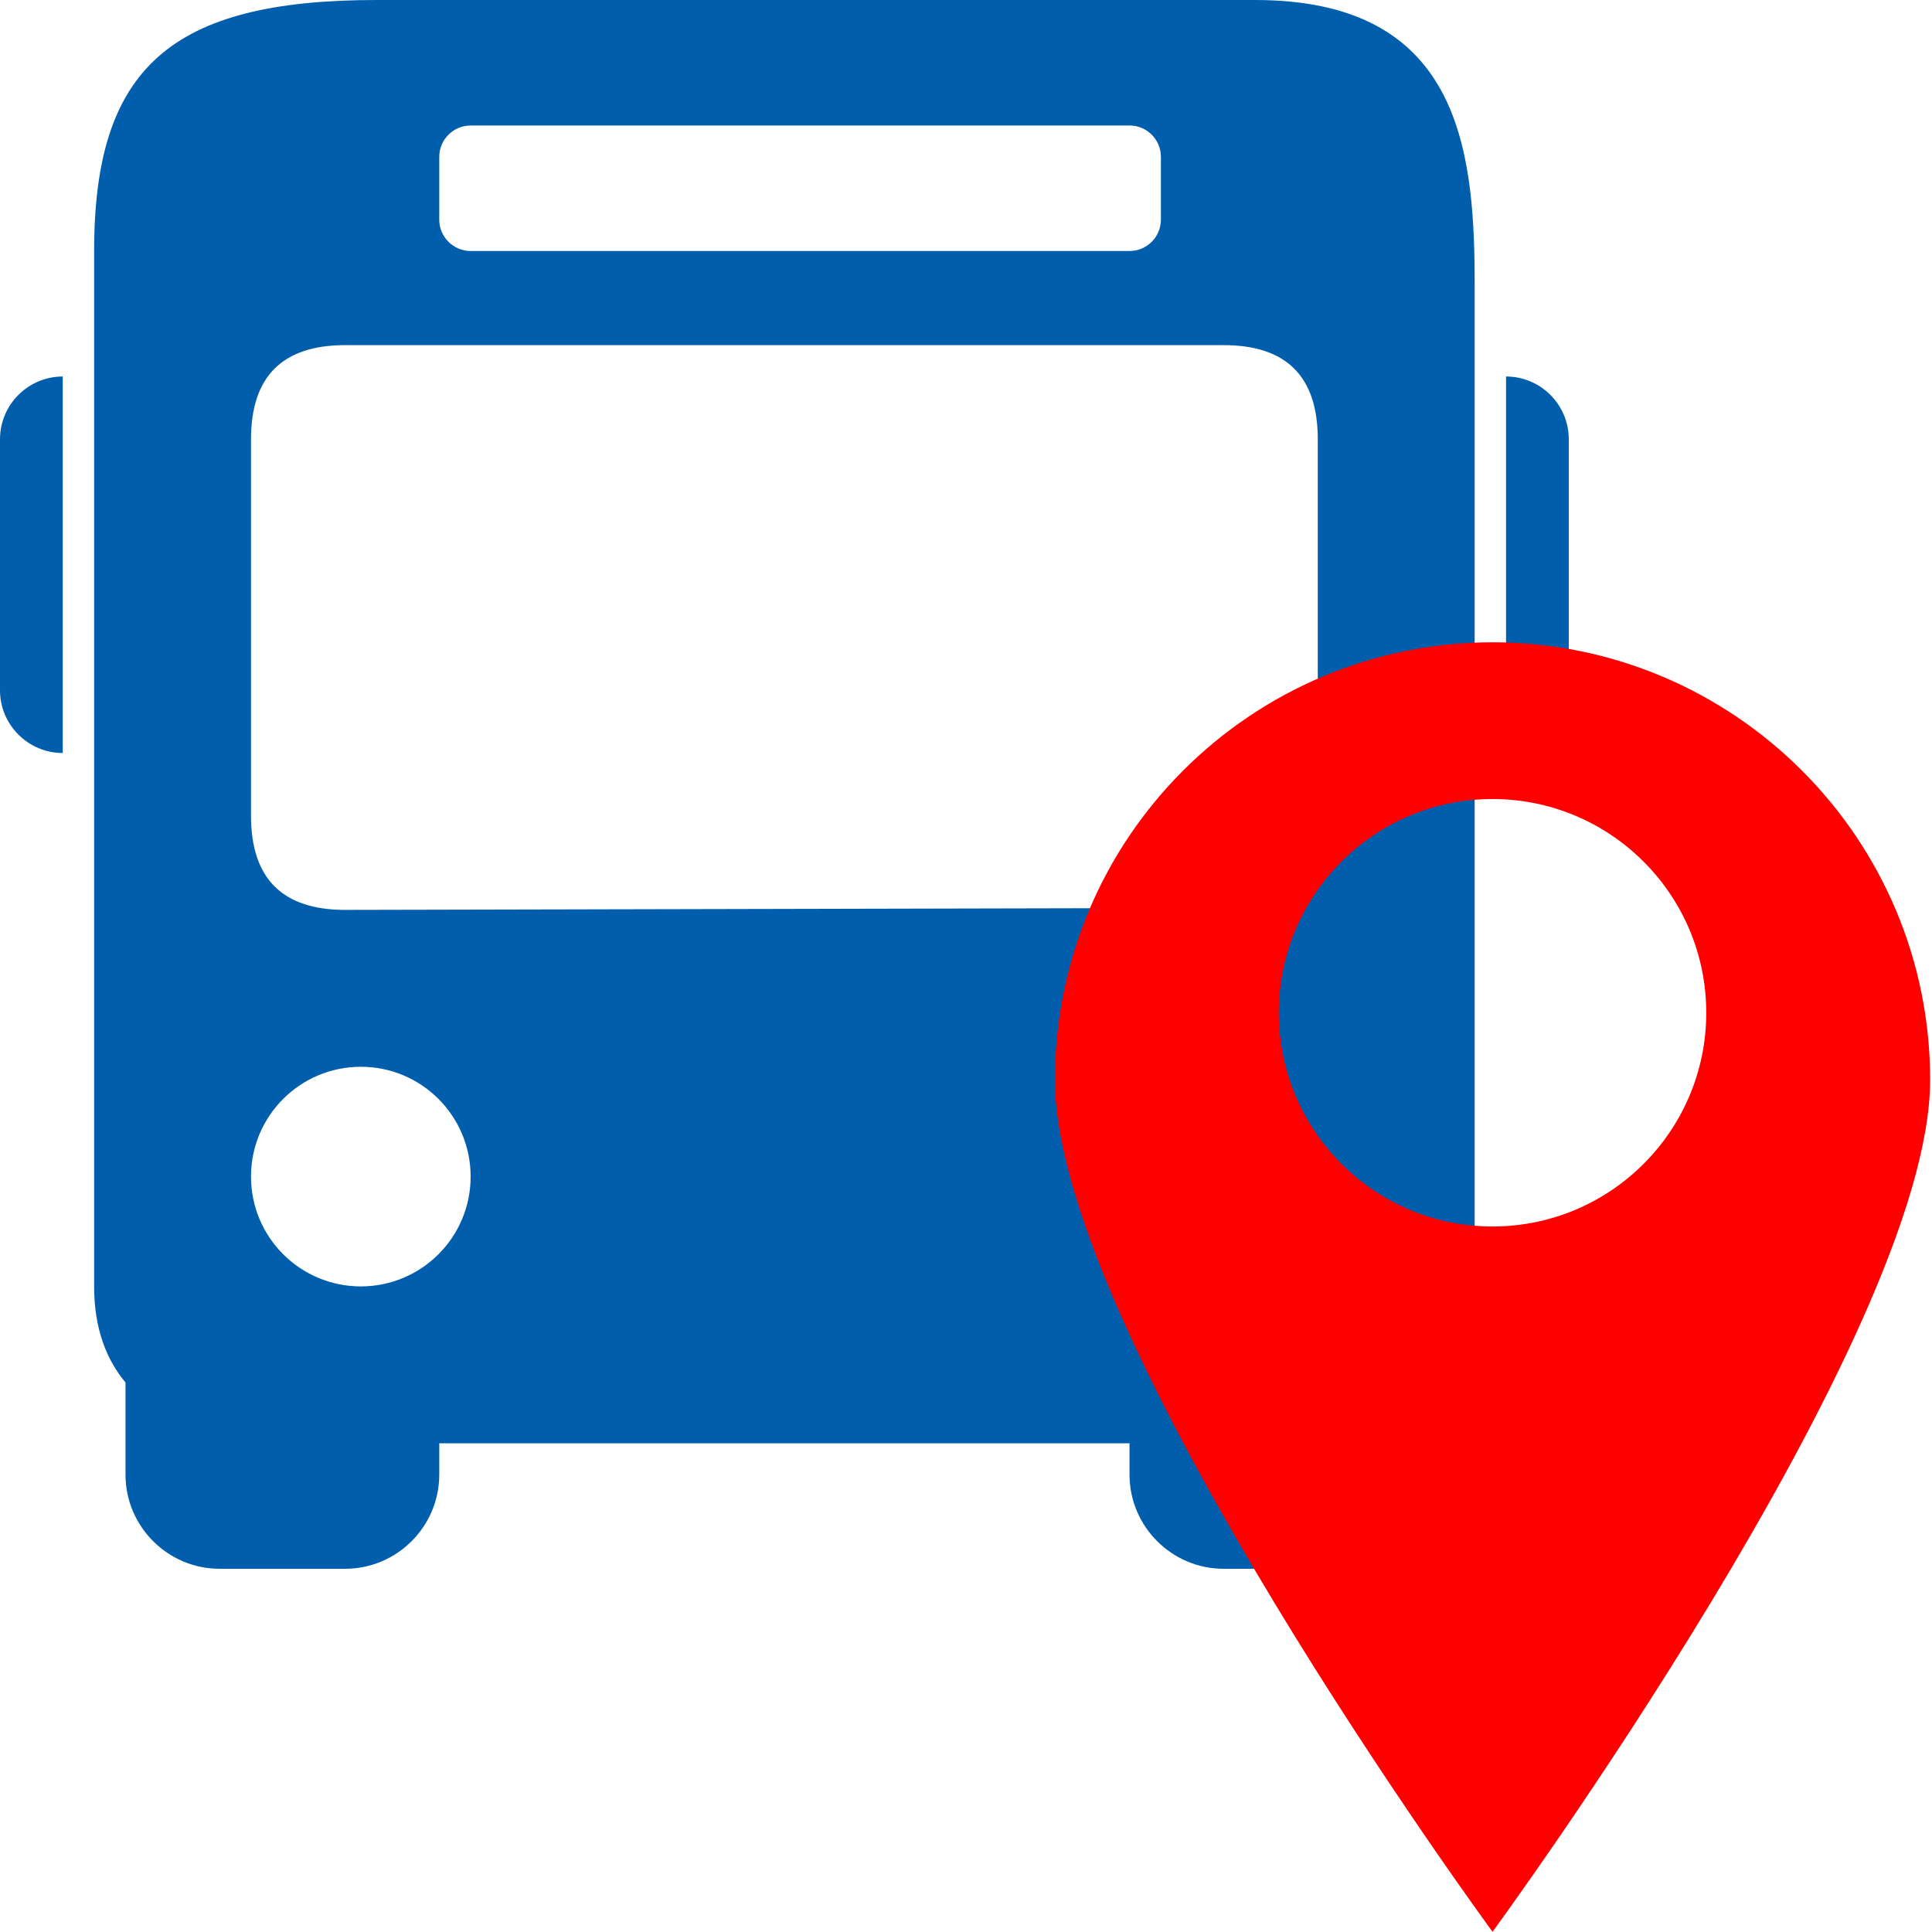<?xml version="1.0" encoding="UTF-8" standalone="no"?>
<!DOCTYPE svg PUBLIC "-//W3C//DTD SVG 1.1//EN" "http://www.w3.org/Graphics/SVG/1.1/DTD/svg11.dtd">
<svg width="100%" height="100%" viewBox="0 0 800 800" version="1.1" xmlns="http://www.w3.org/2000/svg" xmlns:xlink="http://www.w3.org/1999/xlink" xml:space="preserve" xmlns:serif="http://www.serif.com/" style="fill-rule:evenodd;clip-rule:evenodd;stroke-linejoin:round;stroke-miterlimit:2;">
    <g transform="matrix(0.812,0,0,0.812,-7.10543e-15,0)">
        <path d="M192,0C87,0 48,34.688 48,128L48,656C48,677.75 54.375,693.438 64,705L64,752C64,778.438 85.562,800 112,800L176,800C202.438,800 224,778.438 224,752L224,736L576,736L576,752C576,778.438 597.562,800 624,800L688,800C714.438,800 736,778.438 736,752L736,705C745.625,693.438 752,677.75 752,656L752,144C752,74.312 743.375,0 640,0L192,0ZM240,64L576,64C584.875,64 592,71.188 592,80L592,112C592,120.812 584.875,128 576,128L240,128C231.188,128 224,120.812 224,112L224,80C224,71.188 231.188,64 240,64ZM176,176L624,176C656,176 672,192 672,224L672,416C672,448 640.75,463 624,463L176,464C144,464 128,448 128,416L128,224C128,192 144,176 176,176ZM32,192C14.375,192 0,206.375 0,224L0,352C0,369.625 14.375,384 32,384L32,192ZM768,192L768,384C785.688,384 800,369.625 800,352L800,224C800,206.375 785.688,192 768,192ZM184,544C214.938,544 240,569.062 240,600C240,630.938 214.938,656 184,656C153.062,656 128,630.938 128,600C128,569.062 153.062,544 184,544ZM616,544C646.938,544 672,569.062 672,600C672,630.938 646.938,656 616,656C585.062,656 560,630.938 560,600C560,569.062 585.062,544 616,544Z" style="fill:rgb(0,94,173);fill-rule:nonzero;"/>
    </g>
    <g transform="matrix(1.475,0,0,1.475,-213.661,-136.713)">
        <path d="M563.853,635C563.853,635 686.705,467.597 686.705,395.853C686.705,328.048 631.657,273 563.853,273C496.048,273 441,328.048 441,395.853C441,467.597 563.853,635 563.853,635ZM563.853,317C596.968,317 623.853,343.885 623.853,377C623.853,410.115 596.968,437 563.853,437C530.738,437 503.853,410.115 503.853,377C503.853,343.885 530.738,317 563.853,317Z" style="fill:rgb(255,0,0);"/>
    </g>
</svg>
